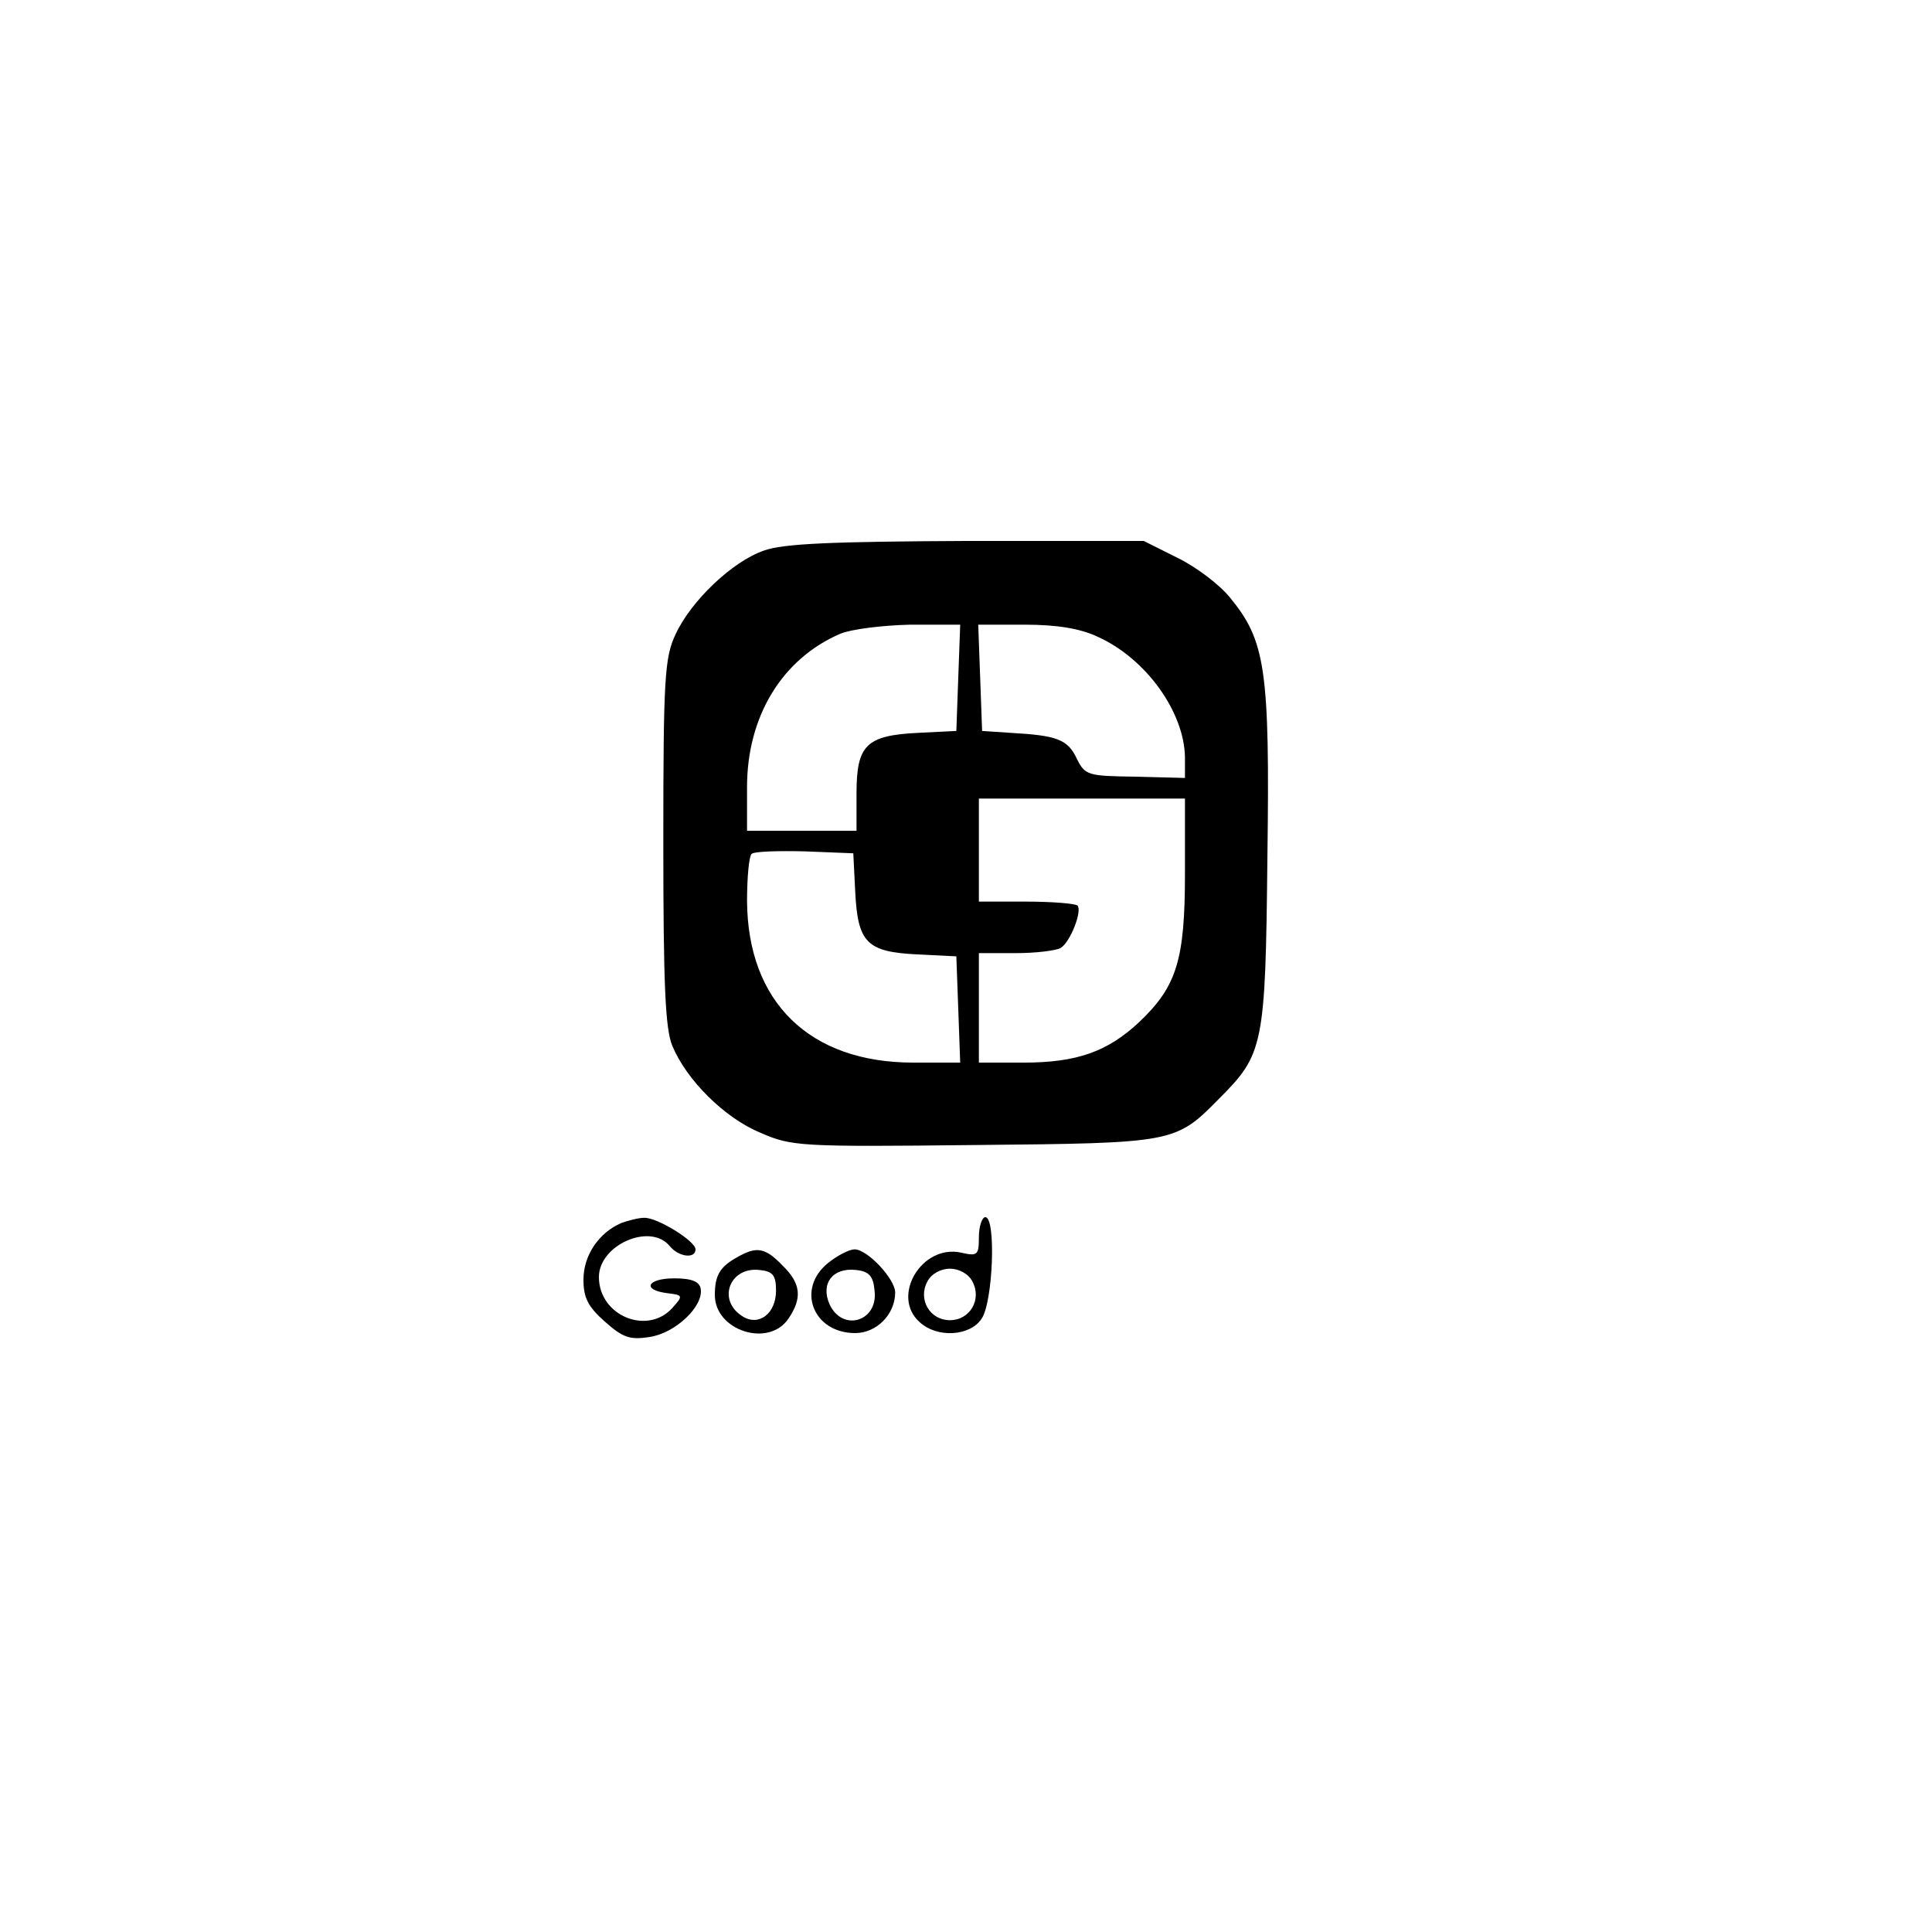 <?xml version="1.0" standalone="no"?>
<!DOCTYPE svg PUBLIC "-//W3C//DTD SVG 20010904//EN"
 "http://www.w3.org/TR/2001/REC-SVG-20010904/DTD/svg10.dtd">
<svg version="1.0" xmlns="http://www.w3.org/2000/svg"
 width="300pt" height="300pt" viewBox="0 0 300 300"
 preserveAspectRatio="xMidYMid meet">

<g transform="translate(0,300) scale(0.1,-0.1)"
fill="#000000" stroke="none">
<path d="M1186 2145 c-49 -17 -113 -78 -137 -130 -17 -36 -19 -68 -19 -323 0
-220 3 -290 14 -316 22 -53 81 -112 137 -135 48 -21 61 -22 332 -19 311 3 312
3 380 72 69 69 72 82 75 374 4 293 -3 337 -58 404 -16 20 -53 48 -82 62 l-52
26 -275 0 c-209 -1 -285 -4 -315 -15z m302 -197 l-3 -83 -60 -3 c-80 -4 -95
-19 -95 -94 l0 -58 -85 0 -85 0 0 68 c0 109 54 199 145 238 17 7 65 13 108 14
l78 0 -3 -82z m217 63 c75 -34 134 -117 135 -187 l0 -32 -77 2 c-74 1 -78 2
-91 28 -14 30 -31 36 -102 40 l-45 3 -3 83 -3 82 73 0 c49 0 86 -6 113 -19z
m135 -368 c0 -134 -13 -175 -71 -230 -49 -46 -97 -63 -179 -63 l-70 0 0 85 0
85 58 0 c31 0 62 4 69 8 15 9 34 58 26 66 -4 3 -39 6 -80 6 l-73 0 0 80 0 80
160 0 160 0 0 -117z m-512 -28 c4 -79 18 -93 96 -97 l61 -3 3 -82 3 -83 -73 0
c-161 0 -257 94 -258 251 0 36 3 69 7 73 4 4 41 5 83 4 l75 -3 3 -60z"/>
<path d="M965 1101 c-35 -15 -59 -50 -59 -88 0 -28 7 -42 33 -65 28 -25 39
-29 70 -24 40 6 84 48 79 75 -2 11 -14 16 -41 16 -42 0 -51 -18 -11 -23 25 -3
25 -4 8 -23 -39 -43 -114 -12 -114 48 0 50 80 85 110 48 14 -17 40 -20 40 -5
0 13 -60 50 -80 49 -8 0 -24 -4 -35 -8z"/>
<path d="M1520 1079 c0 -28 -2 -30 -28 -24 -61 13 -109 -68 -64 -108 27 -25
78 -22 96 5 18 25 23 158 6 158 -5 0 -10 -14 -10 -31z m-10 -69 c15 -28 -4
-60 -35 -60 -31 0 -50 32 -35 60 6 12 21 20 35 20 14 0 29 -8 35 -20z"/>
<path d="M1145 1048 c-27 -15 -35 -28 -35 -59 0 -55 83 -82 114 -37 22 32 20
55 -9 83 -27 28 -40 30 -70 13z m60 -52 c0 -36 -27 -56 -52 -40 -40 25 -20 77
26 72 21 -2 26 -8 26 -32z"/>
<path d="M1286 1039 c-50 -40 -24 -109 42 -109 33 0 62 29 62 63 0 21 -43 67
-63 67 -8 0 -26 -9 -41 -21z m72 -43 c6 -48 -50 -65 -70 -21 -14 32 5 57 41
53 20 -2 27 -9 29 -32z"/>
</g>
</svg>
